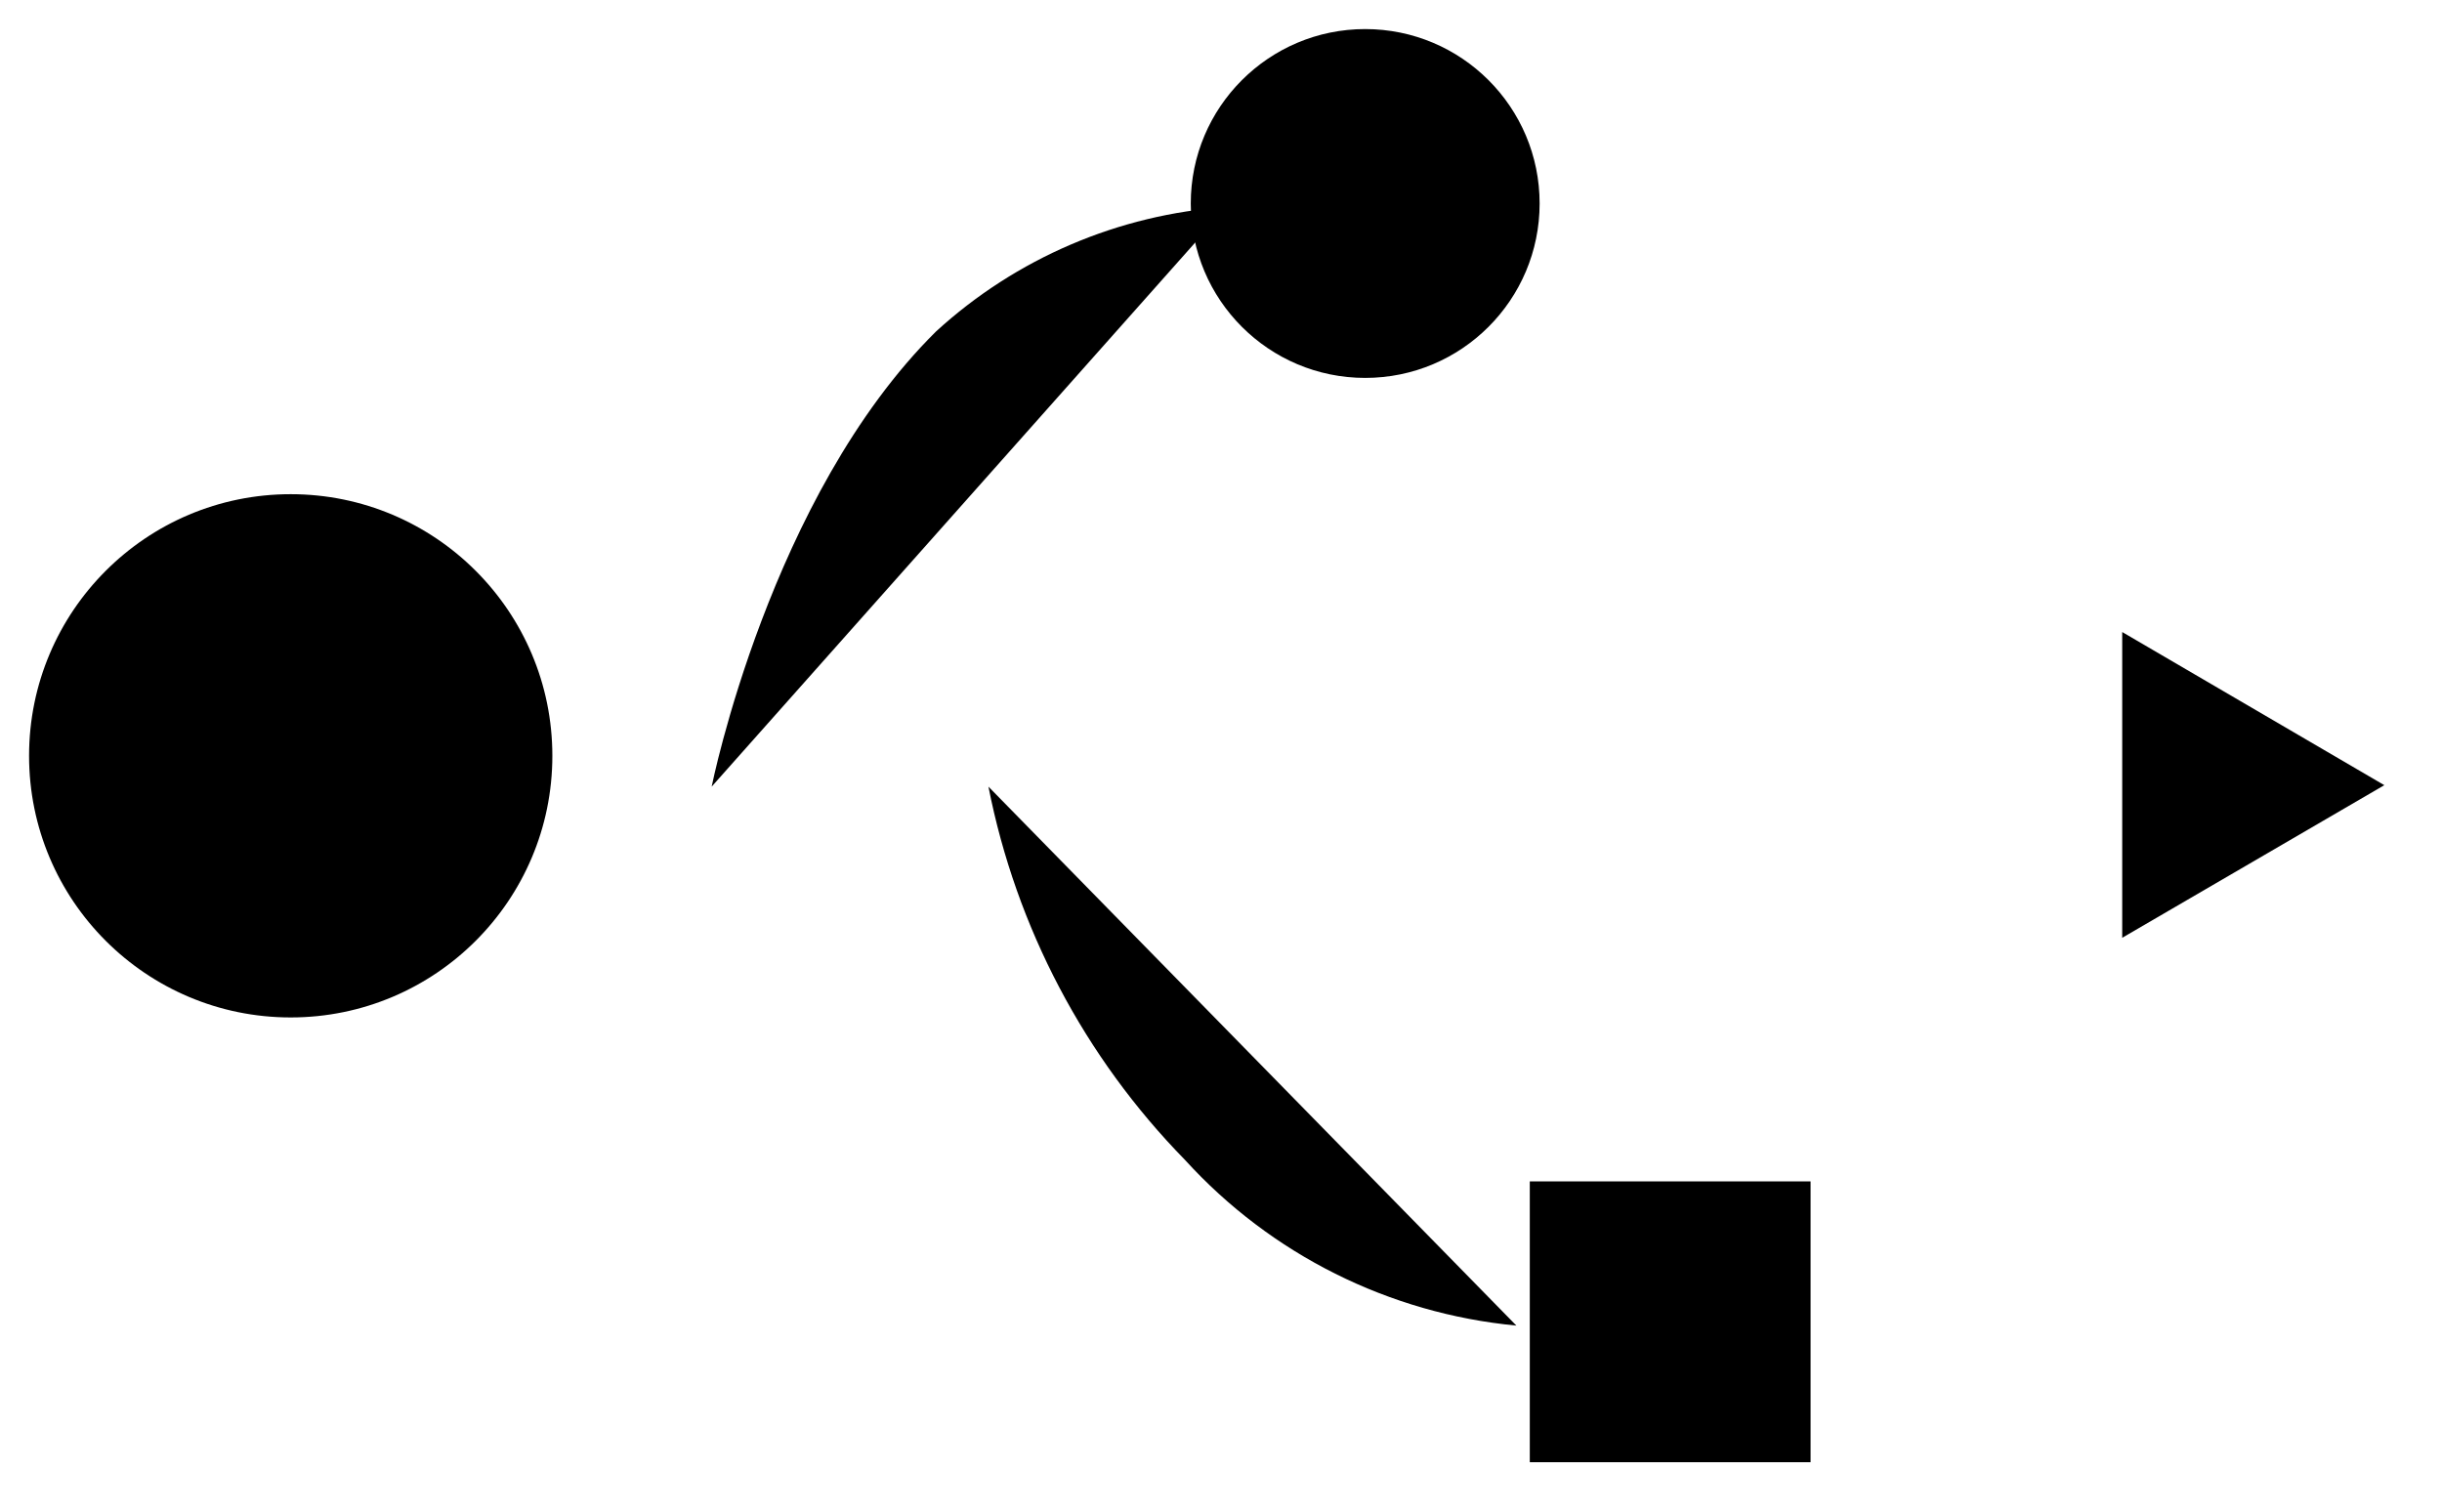 <svg width="42" height="26" viewBox="0 0 42 26" xmlns="http://www.w3.org/2000/svg">
<path d="M9.5 13C9.5 15.485 7.485 17.5 5 17.5C2.515 17.5 0.5 15.485 0.5 13C0.5 10.515 2.515 8.5 5 8.5C7.485 8.5 9.5 10.515 9.5 13Z"/>
<path d="M36 13L9 13"/>
<path d="M12.24 13.53C12.24 13.53 13.24 8.53 16.1 5.7C17.477 4.441 19.239 3.687 21.1 3.56"/>
<path d="M26.48 3.5C26.48 5.157 25.137 6.5 23.48 6.5C21.824 6.5 20.48 5.157 20.48 3.5C20.48 1.843 21.824 0.5 23.48 0.5C25.137 0.5 26.48 1.843 26.48 3.5Z" />
<path d="M26.311 25.15V20.32H31.14V25.15H26.311Z" />
<path d="M17 13.53C17.477 15.954 18.652 18.185 20.38 19.95C21.859 21.576 23.892 22.593 26.08 22.8"/>
<path d="M41.008 13.505L36.5 16.13V10.871L41.008 13.505Z" />
</svg>
